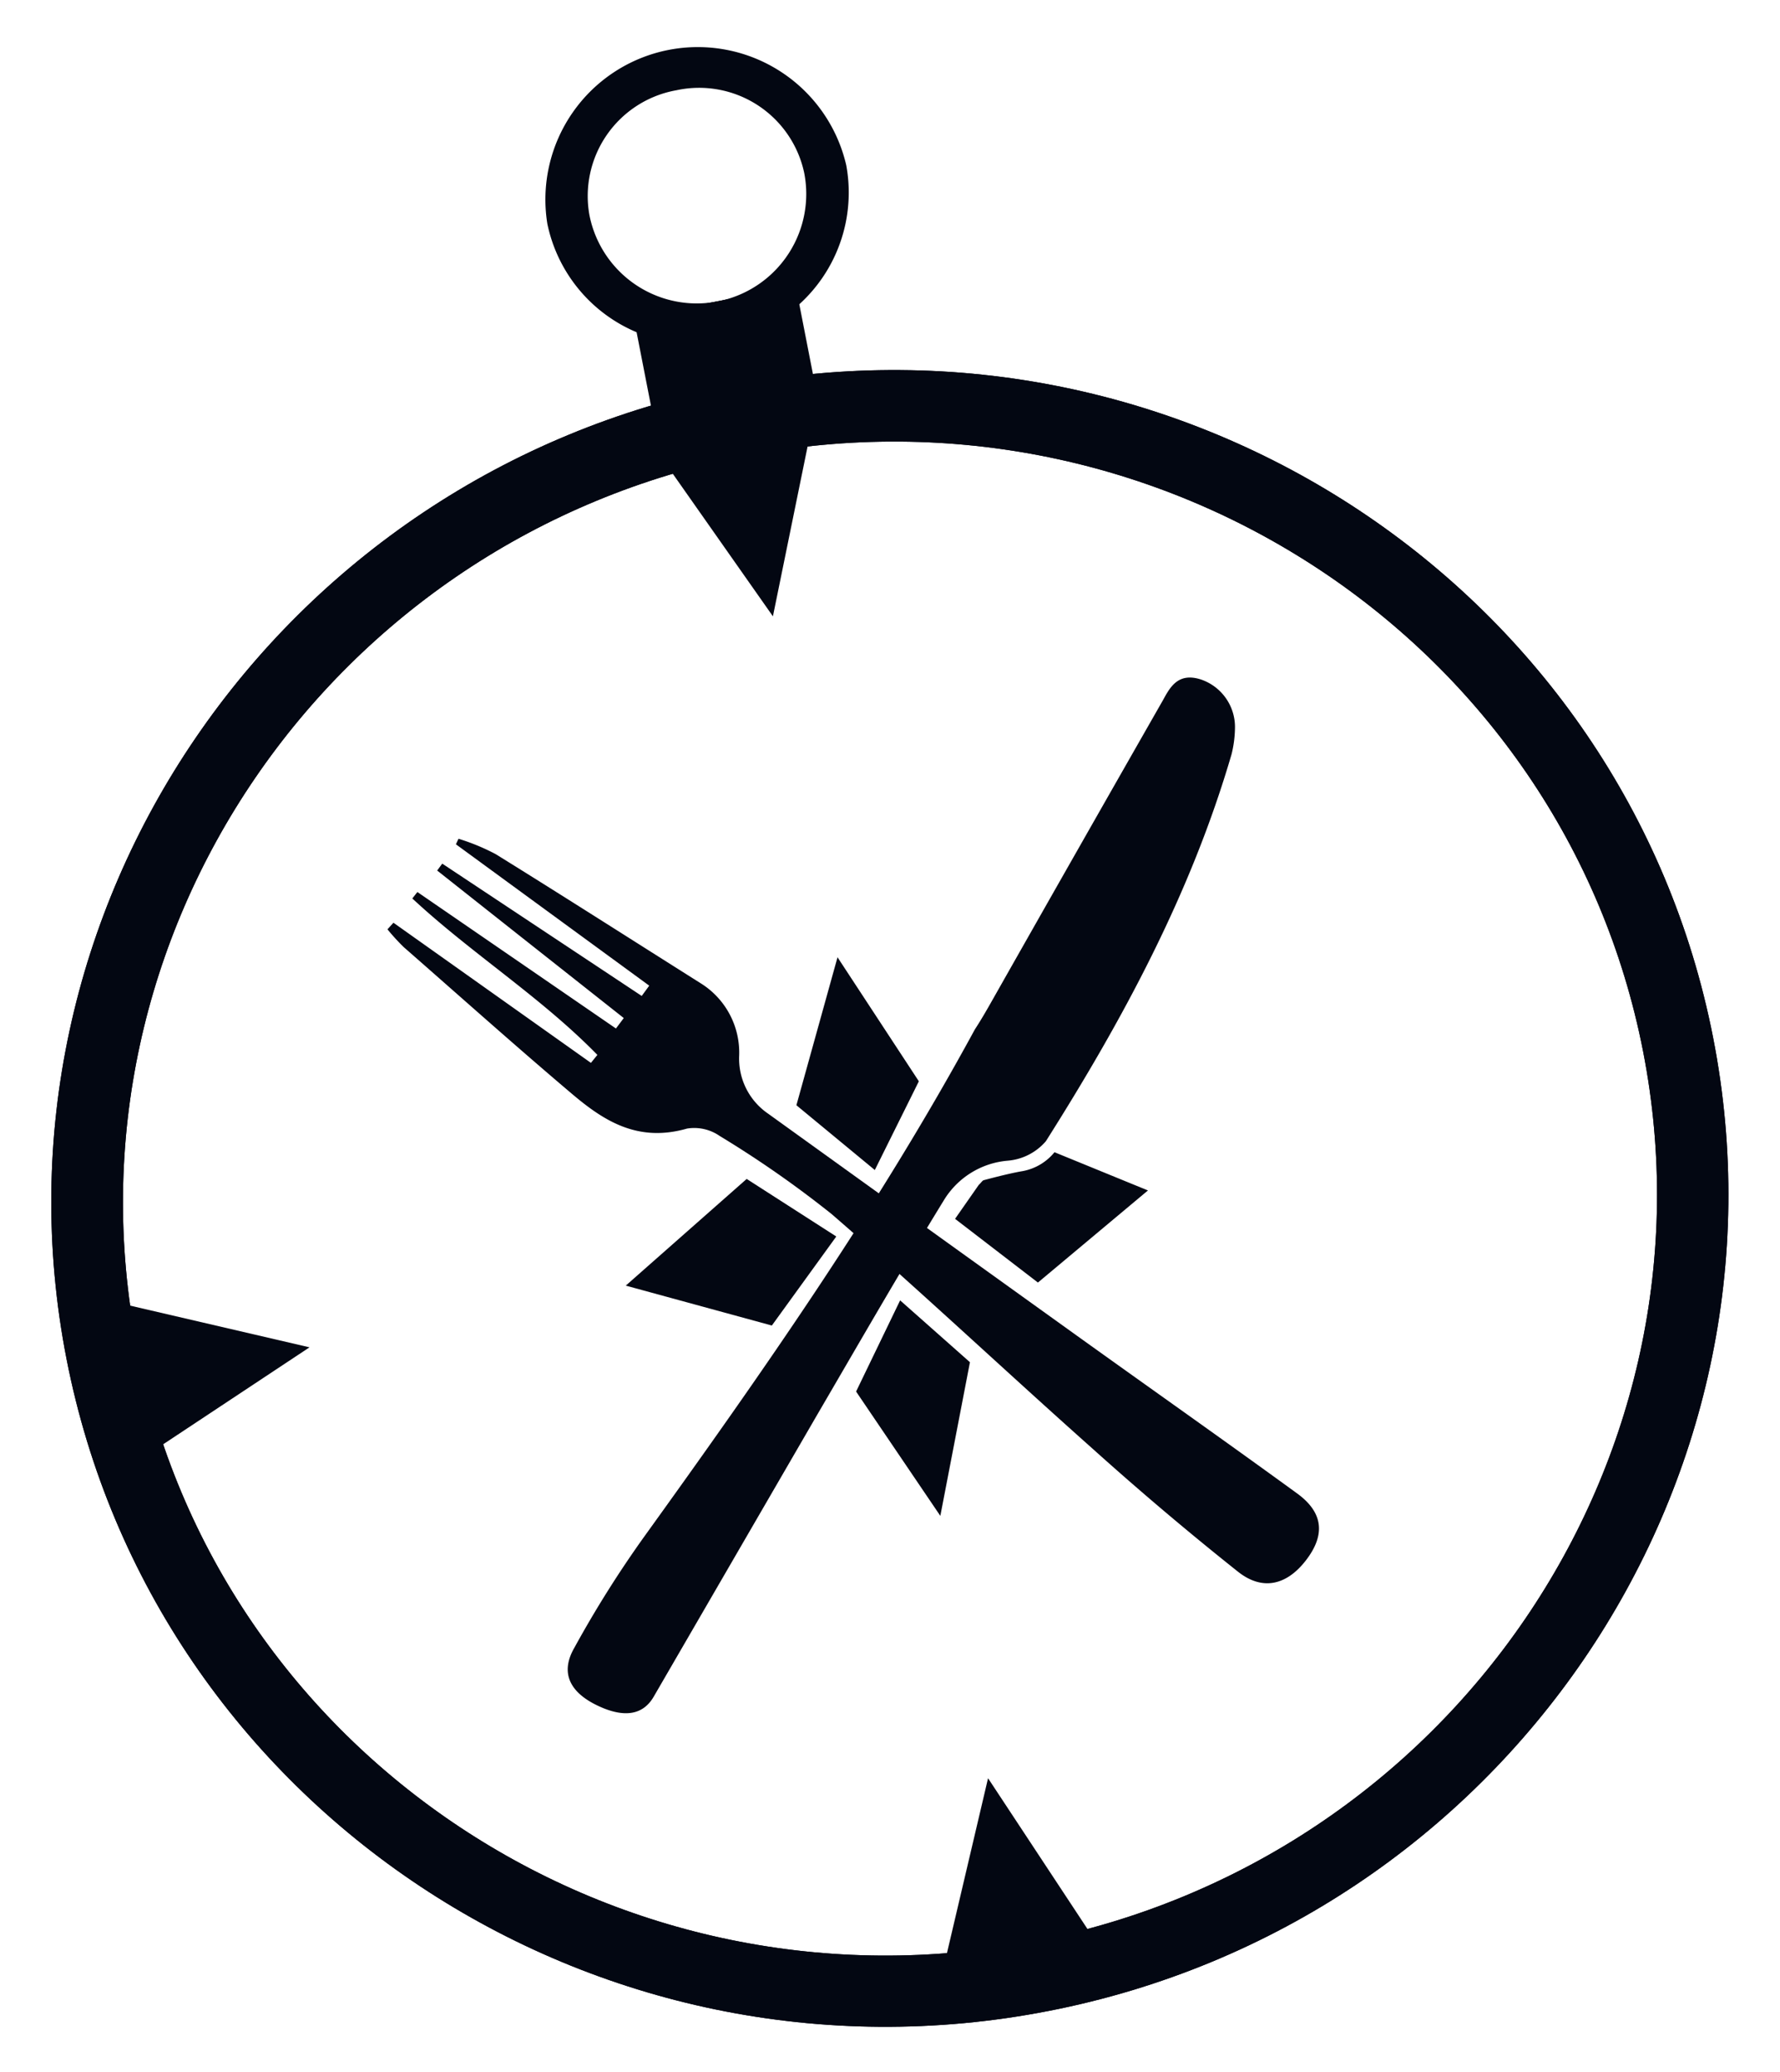 <svg xmlns="http://www.w3.org/2000/svg" viewBox="0 0 116 135"><path d="M68.34,131c-29.58,5.78-58.28-13.26-64-42.45s13.72-57.63,43.3-63.41,58.28,13.27,64,42.45S97.92,125.24,68.34,131ZM48.55,29.71C21.49,35,3.71,61,8.92,87.67s31.46,44.06,58.53,38.78,44.84-31.28,39.63-57.95S75.62,24.43,48.55,29.71Z" fill="#030712"/><rect x="41.89" y="19.61" width="10.62" height="7.16" transform="translate(-3.57 9.48) rotate(-11.05)" fill="#030712"/><polygon points="43.28 30.06 50.37 40.15 52.81 28.2 43.28 30.06" fill="#030712"/><polygon points="71.06 125.95 64.39 115.84 61.55 127.92 71.06 125.95" fill="#030712"/><path d="M68.34,131c-29.58,5.78-58.28-13.26-64-42.45s13.72-57.63,43.3-63.41,58.28,13.27,64,42.45S97.92,125.24,68.34,131ZM48.55,29.71C21.49,35,3.71,61,8.92,87.67s31.46,44.06,58.53,38.78,44.84-31.28,39.63-57.95S75.62,24.43,48.55,29.71Z" fill="#030712"/><rect x="42.02" y="19.58" width="10.62" height="7.16" transform="translate(-3.56 9.5) rotate(-11.05)" fill="#030712"/><path d="M47.27,22.21a9.83,9.83,0,0,1-11.6-7.63,9.93,9.93,0,0,1,19.48-3.81A9.83,9.83,0,0,1,47.27,22.21ZM44.08,5.88A7,7,0,0,0,38.41,14a7.13,7.13,0,0,0,14-2.73A7,7,0,0,0,44.08,5.88Z" fill="#030712"/><polygon points="10.07 94.46 20.17 87.77 8.08 84.96 10.07 94.46" fill="#030712"/><rect x="70.01" y="76.32" width="0.82" height="4.36" transform="translate(58.05 -26.23) rotate(35.16)" fill="#030712"/><polygon points="50.3 86.35 54.5 80.55 48.66 76.8 40.78 83.75 50.3 86.35" fill="#030712"/><path d="M63.53,67.06c-6.31,11.61-13.89,22.41-21.61,33.13a71.45,71.45,0,0,0-4.49,7.15c-1,1.73-.22,3.07,1.9,3.94,1.44.58,2.59.42,3.27-.75L53.24,92.19c2.74-4.69,5.45-9.41,8.27-14a5.4,5.4,0,0,1,4.18-2.58,3.67,3.67,0,0,0,2.47-1.27c5-7.9,9.44-16.1,12.1-25.21a7.46,7.46,0,0,0,.22-1.65,3.27,3.27,0,0,0-2.23-3.22c-1.48-.47-2,.51-2.46,1.35q-5.52,9.66-11,19.33C64.4,65.63,64,66.34,63.53,67.06Z" fill="#030712"/><path d="M25.64,60.11l12.87,9.13.42-.52c-3.68-3.77-8.2-6.6-12.06-10.19l.33-.42L40.14,67l.51-.68-6.09-4.81-6.07-4.8.33-.45,13,8.62.49-.67L29.71,55l.17-.36a13.86,13.86,0,0,1,2.42,1c4.47,2.77,8.9,5.6,13.34,8.4a5.32,5.32,0,0,1,2.53,4.75,4.34,4.34,0,0,0,1.89,3.76q10,7.2,20.09,14.44c4.78,3.43,9.6,6.82,14.37,10.29,1.73,1.25,1.86,2.71.59,4.36s-2.86,2-4.44.74q-4.83-3.84-9.46-8c-5.69-5.06-11.23-10.28-17-15.28A69,69,0,0,0,46.9,74a2.91,2.91,0,0,0-2.13-.48c-3.21.92-5.42-.51-7.47-2.24-3.71-3.14-7.33-6.38-11-9.59a14.31,14.31,0,0,1-1.05-1.15Z" fill="#030712"/><polygon points="51.9 72 57.01 76.22 59.88 70.44 54.58 62.36 51.9 72" fill="#030712"/><polygon points="58.66 84.71 63.21 88.74 61.28 98.75 55.79 90.65 58.66 84.71" fill="#030712"/><path d="M64.08,76.89c-.09.06-.21.23-.29.29L62.24,79.4l5.4,4.15,7.17-6-6.09-2.49a3.49,3.49,0,0,1-2.13,1.24C65.65,76.46,64.08,76.89,64.08,76.89Z" fill="#030712"/></svg>